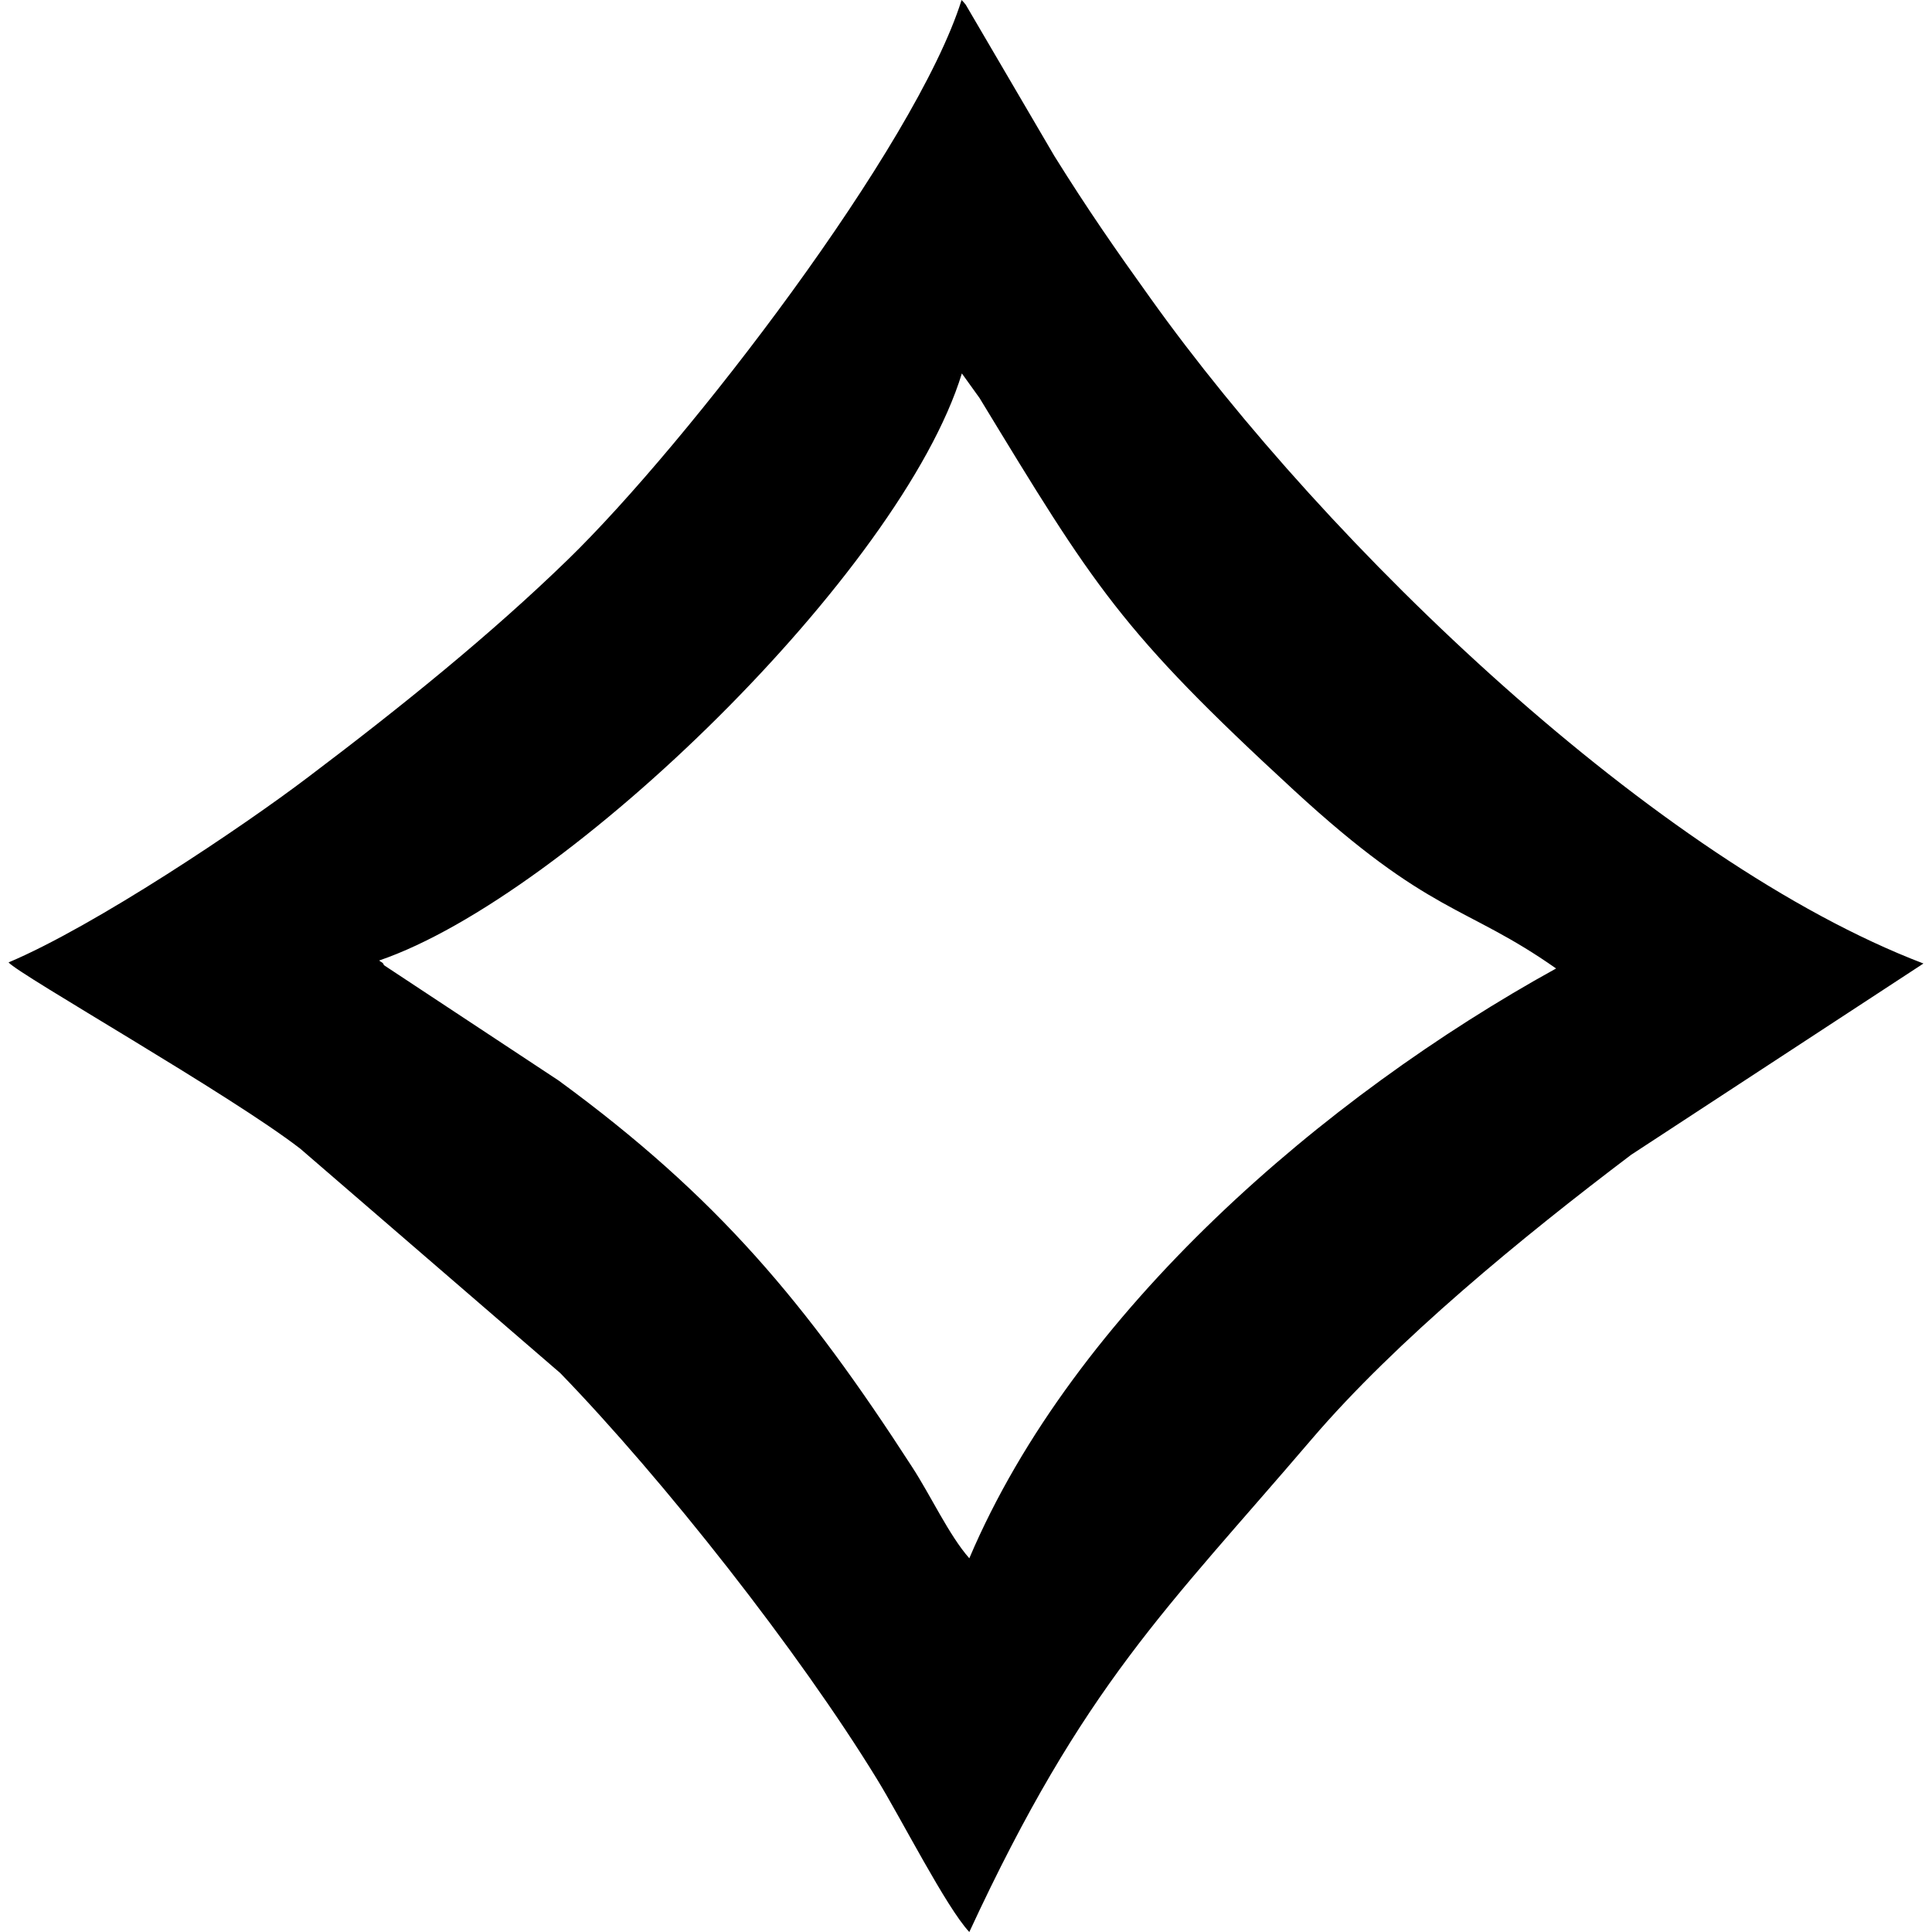<svg viewBox="0 0 7000 7000">
  <path fill="currentColor" d="m1374 3480c682-233 1892-1412 2111-2127l64 89c416 684 509 841 1140 1422 494 455 619 413 949 645-839 463-1745 1240-2126 2137-74-84-140-228-208-332-384-594-706-979-1280-1399l-633-418c-3-11-12-11-17-17zm-1343 7c40 46 804 479 1057 675l942 813c374 386 864 1008 1148 1472 85 138 251 465 334 553 416-898 714-1169 1240-1785 307-359 764-733 1158-1031l1059-693c-967-369-2155-1506-2801-2411-127-177-227-321-348-515l-321-548c-3-4-10-12-15-17-166 530-995 1609-1428 2029-277 269-597 528-940 787-237 180-772 539-1085 671z"/>
</svg>
